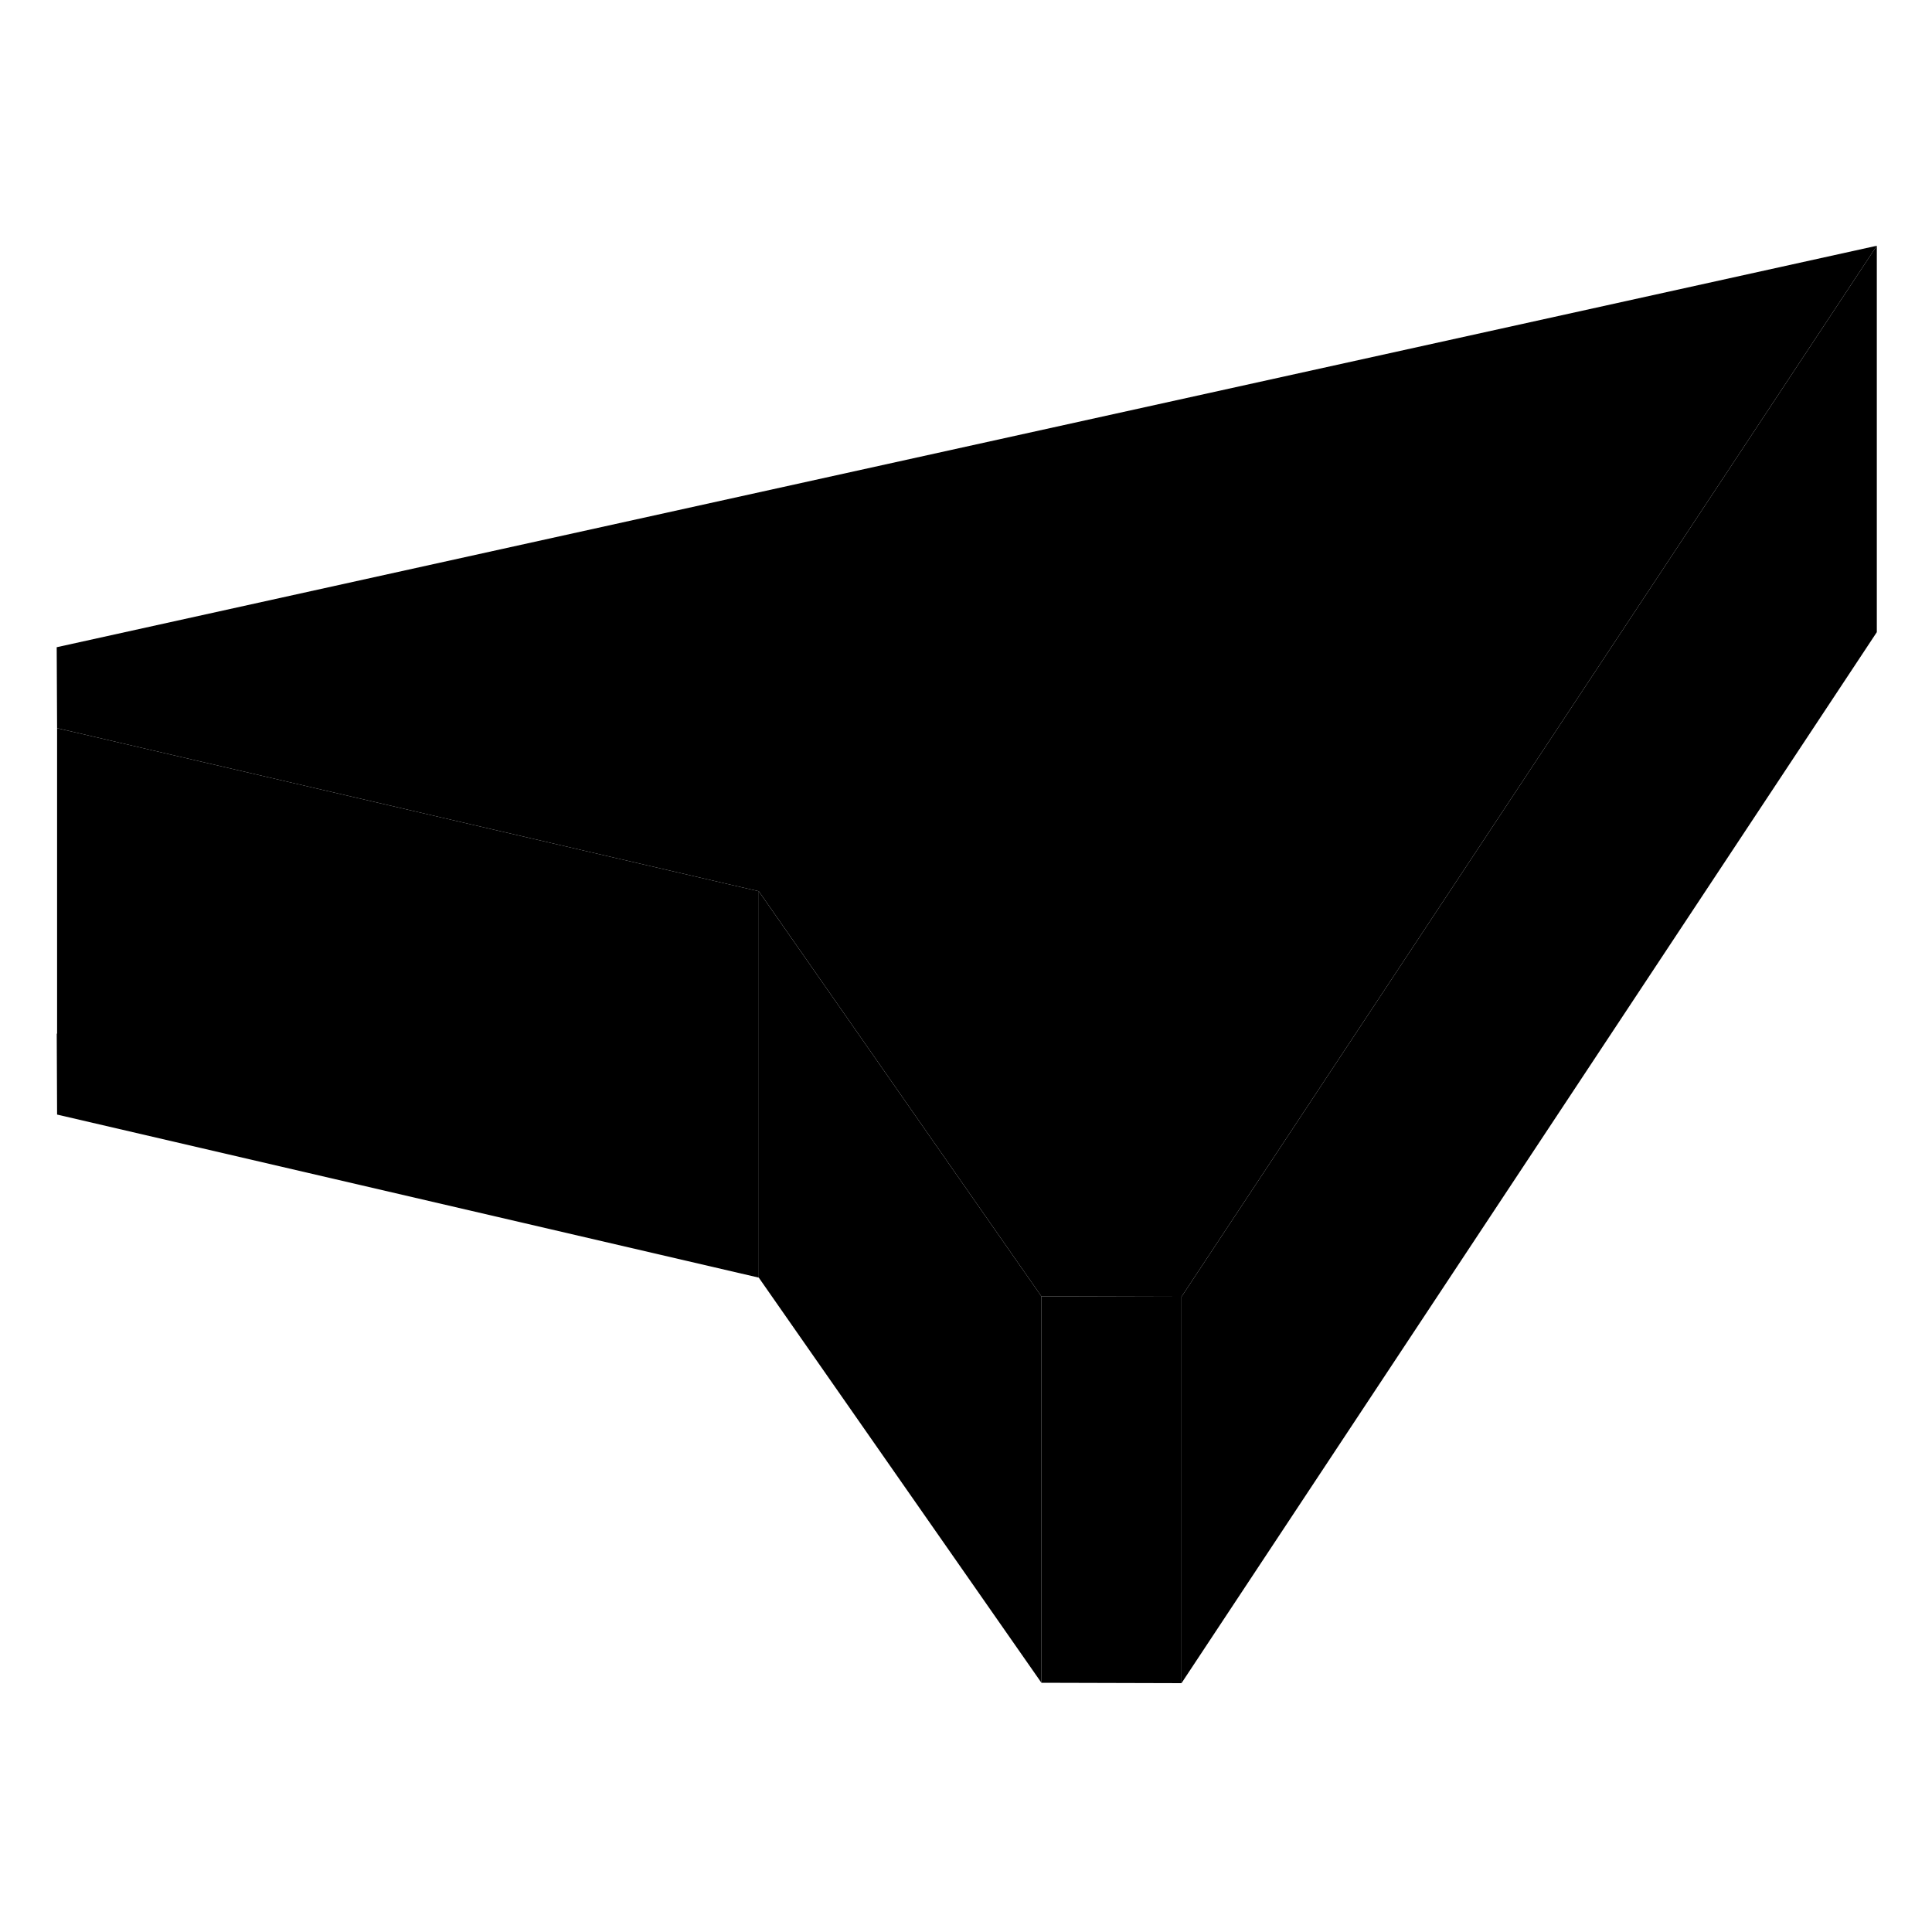 <svg viewBox="0 0 100 79" class="pr-icon-iso-duotone-secondary" xmlns="http://www.w3.org/2000/svg" height="24" width="24" stroke-width="1px" stroke-linecap="round" stroke-linejoin="round">
    <path d="M61.154 56.62V76.62L53.904 76.6V56.6L61.154 56.62Z" class="pr-icon-iso-duotone-primary-stroke" stroke-linejoin="round"/>
    <path d="M53.904 56.6V76.6L39.274 55.63V35.63L53.904 56.6Z" class="pr-icon-iso-duotone-primary-stroke" stroke-linejoin="round"/>
    <path d="M39.275 35.63V55.63L2.955 47.19V27.19L37.845 35.3L39.275 35.63Z" class="pr-icon-iso-duotone-primary-stroke" stroke-linejoin="round"/>
    <path d="M2.955 43V47.19L2.935 43H2.955Z" class="pr-icon-iso-duotone-primary-stroke" stroke-linejoin="round"/>
    <path d="M97.144 2.22L81.654 25.64L61.154 56.62L53.904 56.6L39.275 35.63L37.844 35.3L2.955 27.19L2.935 23L97.144 2.22Z" class="pr-icon-iso-duotone-primary-stroke" stroke-linejoin="round"/>
    <path d="M97.144 2.22V22.22L61.154 76.62V56.62L81.654 25.64L97.144 2.22Z" class="pr-icon-iso-duotone-primary-stroke" stroke-linejoin="round"/>
</svg>